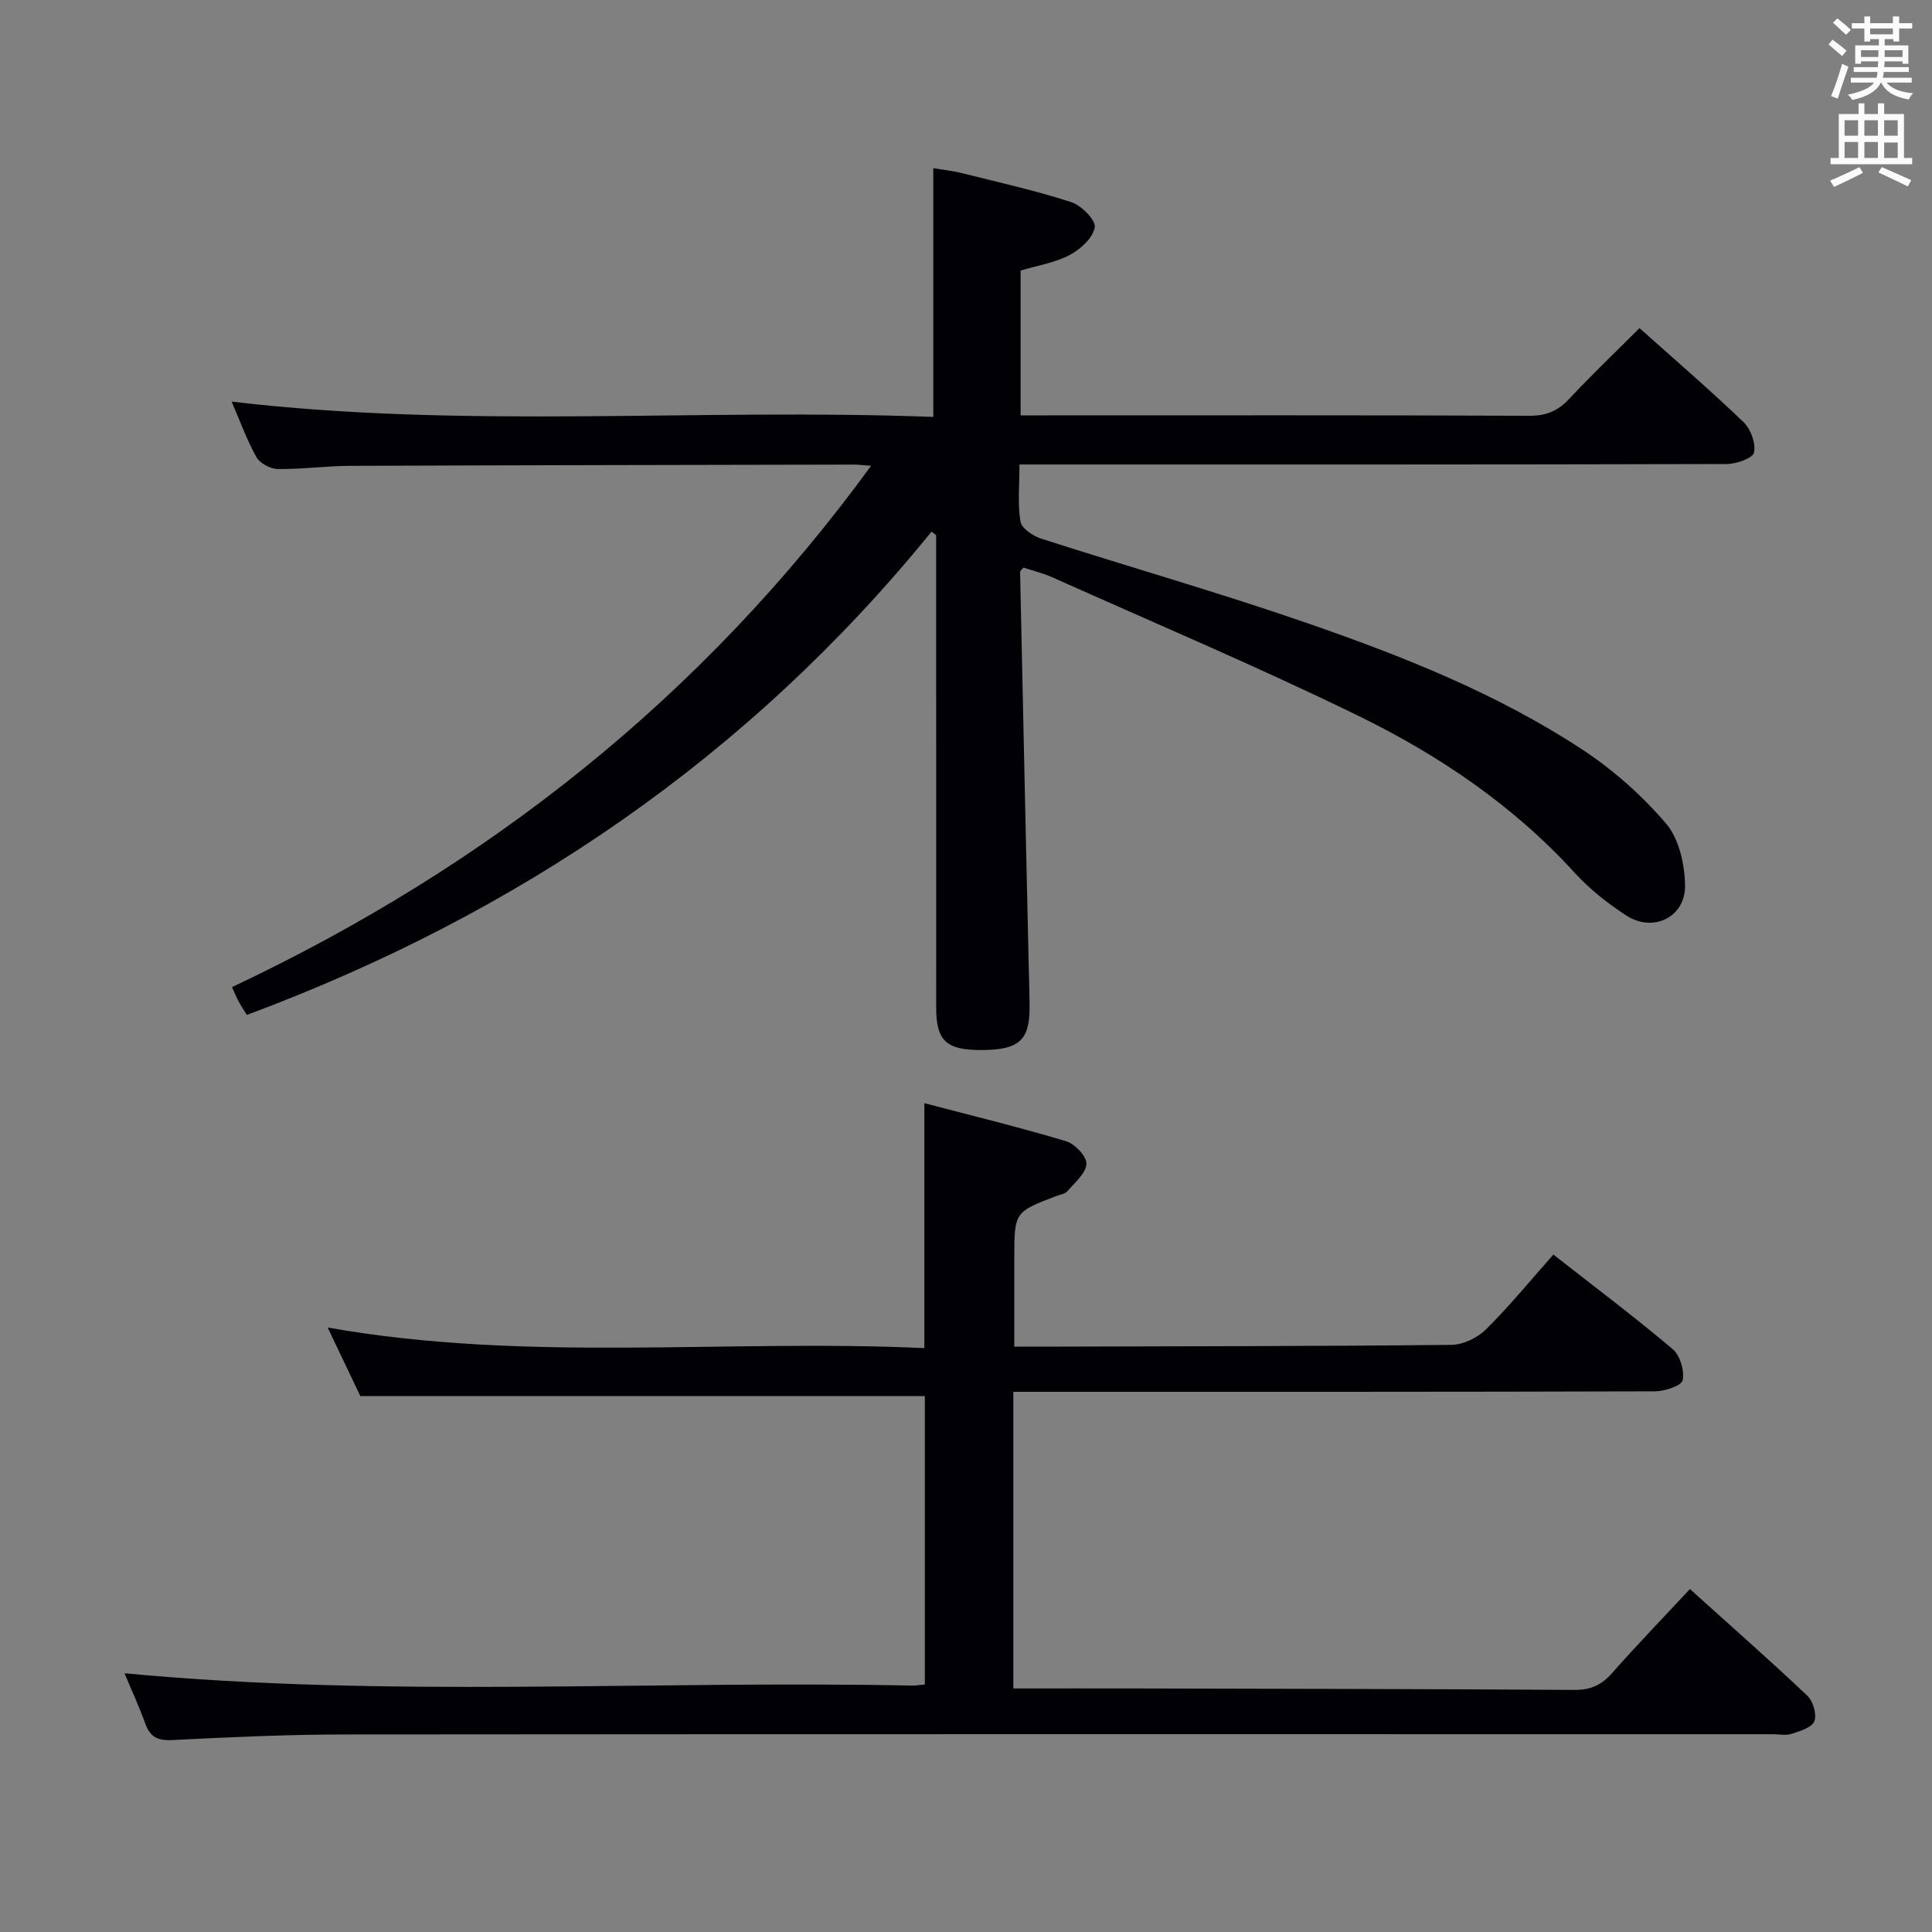 <svg enable-background="new 0 0 400 400" viewBox="0 0 400 400" xmlns="http://www.w3.org/2000/svg"><rect x="0" y="0" width="400" height="400" fill="#808080" stroke="none"/><path d="m180.35 96.44c-1.87-.14-2.66-.25-3.45-.25-34.82.07-69.64.12-104.46.26-4.98.02-9.96.72-14.93.65-1.53-.02-3.7-1.17-4.42-2.45-2.01-3.59-3.4-7.51-5.13-11.5 48.52 5.73 96.9 1.31 145.27 3.17 0-17.41 0-34.14 0-51.5 1.7.29 3.89.52 6.01 1.05 7.55 1.88 15.17 3.59 22.56 5.98 2.09.68 5.1 3.72 4.86 5.21-.36 2.18-2.95 4.55-5.18 5.73-3.02 1.6-6.59 2.15-10.17 3.23v29.98h5.39c33.33 0 66.65-.06 99.97.08 3.48.01 5.89-1.01 8.22-3.5 4.65-4.98 9.59-9.69 14.55-14.65 7.28 6.51 14.59 12.8 21.54 19.46 1.49 1.43 2.57 4.39 2.17 6.3-.25 1.17-3.66 2.38-5.65 2.38-46.65.13-93.31.1-139.96.1-1.96 0-3.93 0-6.47 0 0 4.28-.4 8.12.2 11.8.23 1.4 2.58 3 4.27 3.54 18.33 5.9 36.86 11.18 55.05 17.48 19.78 6.85 39.31 14.58 56.91 26.13 6.44 4.23 12.44 9.54 17.44 15.39 2.7 3.15 3.87 8.46 3.93 12.82.09 6.56-6.6 9.81-12.12 6.24-3.88-2.51-7.63-5.47-10.73-8.87-12.78-14.03-28.25-24.44-45.06-32.63-20.73-10.11-42.01-19.11-63.07-28.54-1.94-.87-4.05-1.37-6.01-2.02-.34.45-.69.69-.68.93.58 27.27 1.18 54.54 1.79 81.82.06 2.83.18 5.66.17 8.49-.02 6.64-2.26 8.6-9.77 8.65-7.45.05-9.56-1.86-9.56-8.78-.01-30.83-.01-61.65-.01-92.48 0-1.78 0-3.56 0-5.34-.32-.25-.63-.49-.95-.74-37.85 46.64-85.57 79.14-141.76 100.07-.58-.94-1.2-1.86-1.73-2.84-.47-.87-.84-1.81-1.35-2.92 52.76-24.88 97.25-59.84 132.32-107.93z" fill="#010105"/><path d="m25.78 346.43c54.47 5.17 108.75 1.44 162.92 2.55.81.02 1.63-.12 2.78-.22 0-20.01 0-39.91 0-59.72-38.75 0-77.44 0-116.88 0-1.91-4.02-4.24-8.91-6.76-14.19 41.27 7.32 82.37 2.36 123.54 4.26 0-17.17 0-33.55 0-50.71 9.93 2.61 19.72 4.99 29.35 7.88 1.81.54 4.27 3.14 4.2 4.68-.09 1.95-2.39 3.86-3.91 5.65-.48.56-1.48.7-2.26.99-8.76 3.34-8.76 3.34-8.76 13v18.21h5.53c28.32-.08 56.65-.08 84.97-.37 2.43-.03 5.39-1.45 7.15-3.2 4.83-4.78 9.15-10.08 13.96-15.49 8.34 6.53 16.69 12.81 24.67 19.54 1.55 1.3 2.51 4.51 2.09 6.48-.25 1.16-3.76 2.29-5.81 2.29-42.15.13-84.31.1-126.46.1-1.98 0-3.95 0-6.3 0v61.42c8.43 0 16.83-.02 25.24 0 30.32.07 60.64.1 90.96.3 3.32.02 5.57-1.01 7.73-3.45 5.15-5.83 10.56-11.43 16.15-17.43 8.39 7.56 16.49 14.68 24.32 22.09 1.19 1.13 1.98 3.86 1.44 5.27-.49 1.3-2.96 2.04-4.7 2.61-1.2.39-2.64.08-3.97.08-98.47 0-196.94-.04-295.41.05-11.98.01-23.96.56-35.92 1.16-3.03.15-4.59-.65-5.58-3.46-1.28-3.56-2.89-7.01-4.28-10.37z" fill="#010105"/><g fill="#fafbfa"><path d="m378.6 9.2.8-1c.9.7 1.9 1.4 2.9 2.3l-.9 1.1c-1.1-.9-2-1.7-2.8-2.4zm.5 10.7c.9-2.1 1.6-4.3 2.3-6.7.4.2.8.4 1.3.6-.7 2.1-1.5 4.3-2.2 6.6zm.4-15.2.9-.9c1 .8 2 1.6 2.8 2.4l-1 1c-1-.9-1.9-1.8-2.7-2.5zm12.5-1.3h1.2v1.4h2.7v1.1h-2.7v2.7h-1.2v-.5h-1.8v1.3h4.9v3.8h-1.2v-.5h-3.7c0 .4-.1.9-.1 1.2h5.1v1h-5.2c0 .5-.1.9-.2 1.2h6v1h-5.2c1.1 1.3 2.9 2 5.5 2.2-.4.4-.7.8-.9 1.3-2.9-.5-4.8-1.6-5.7-3.5h-.1c-.8 1.7-2.7 2.9-5.9 3.6-.2-.4-.6-.8-.9-1.1 2.8-.6 4.6-1.4 5.4-2.5h-4.8v-1h5.3c.1-.3.2-.7.2-1.2h-4.9v-1h5c0-.4 0-.8.1-1.2h-3.6v.5h-1.2v-3.8h4.9v-1.3h-1.8v.5h-1.2v-2.7h-2.6v-1.1h2.6v-1.4h1.2v1.4h4.7v-1.4zm-6.7 8.4h3.6c0-.4 0-.9 0-1.4h-3.6zm1.9-4.7h4.7v-1.2h-4.7zm6.7 3.3h-3.7v1.4h3.7z"/><path d="m384.7 21.4h1.3v2.2h2.8v-2.2h1.3v2.2h4.1v9.1h1.7v1.3h-16.9v-1.3h1.7v-9.1h4.1v-2.2zm.3 13.2.7 1.2c-1.8.9-3.8 1.9-6 2.9-.2-.4-.5-.8-.8-1.3 2.4-1 4.4-2 6.1-2.8zm-3.1-6.5h2.8v-3.2h-2.8zm0 4.6h2.8v-3.3h-2.8zm4.1-4.6h2.8v-3.2h-2.8zm0 4.6h2.8v-3.3h-2.8zm3.6 1.9c2.1.9 4.1 1.8 6.1 2.7l-.7 1.3c-2.2-1.1-4.2-2-6.1-2.9zm3.3-9.7h-2.8v3.2h2.8zm-2.8 7.8h2.8v-3.2h-2.8z"/></g></svg>
